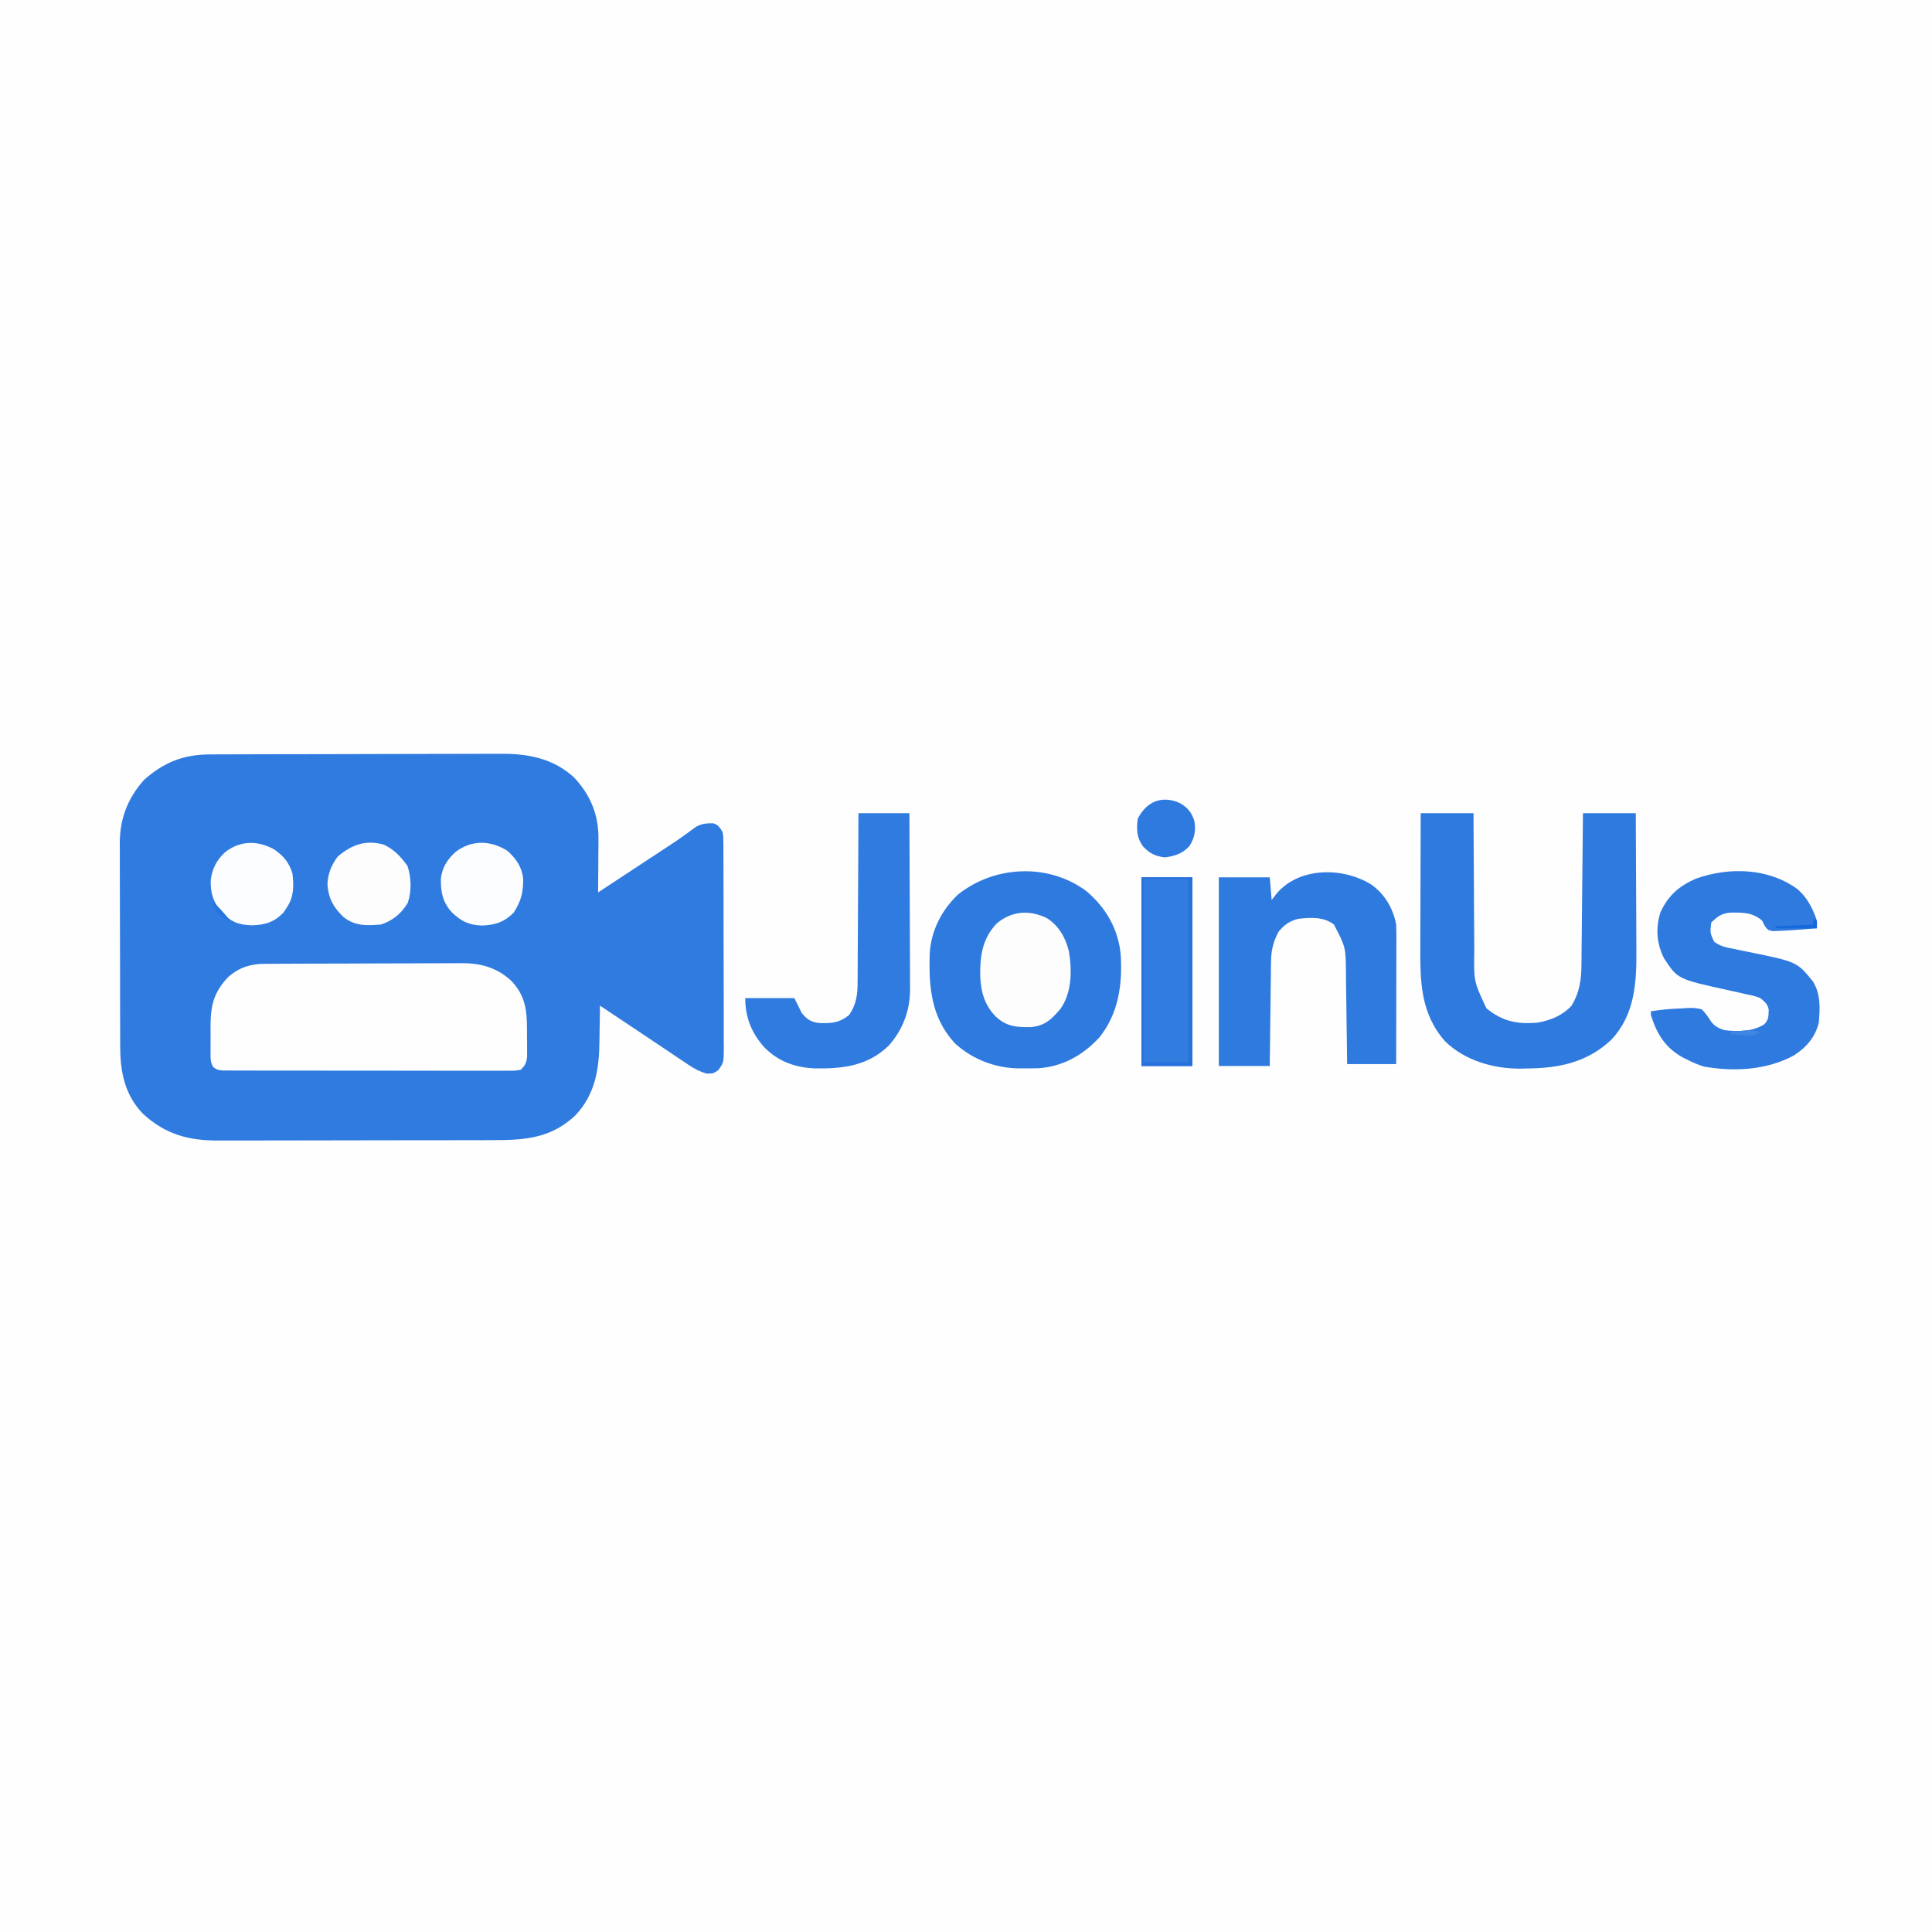 <?xml version="1.0" encoding="UTF-8"?>
<svg version="1.1" xmlns="http://www.w3.org/2000/svg" width="1024" height="1024">
<rect width="100%" height="100%" fill="#333333" stroke="none"/>
<path d="M0 0 C337.92 0 675.84 0 1024 0 C1024 337.92 1024 675.84 1024 1024 C686.08 1024 348.16 1024 0 1024 C0 686.08 0 348.16 0 0 Z " fill="#FEFEFE" transform="translate(0,0)"/>
<path d="M0 0 C0.715 -0.004 1.431 -0.007 2.168 -0.011 C4.553 -0.022 6.939 -0.026 9.325 -0.03 C11.04 -0.036 12.755 -0.043 14.471 -0.05 C20.094 -0.071 25.718 -0.081 31.342 -0.091 C33.282 -0.095 35.223 -0.099 37.164 -0.103 C46.283 -0.122 55.403 -0.137 64.523 -0.145 C75.028 -0.155 85.534 -0.181 96.039 -0.222 C104.174 -0.252 112.308 -0.267 120.443 -0.27 C125.295 -0.272 130.146 -0.281 134.998 -0.306 C139.566 -0.33 144.135 -0.334 148.703 -0.324 C150.372 -0.323 152.041 -0.329 153.71 -0.343 C168.307 -0.457 181.752 1.974 192.9 12.182 C201.72 21.529 206.043 32.175 205.873 44.925 C205.87 45.736 205.867 46.547 205.864 47.383 C205.853 49.95 205.828 52.517 205.803 55.085 C205.793 56.835 205.783 58.586 205.775 60.337 C205.753 64.607 205.719 68.877 205.678 73.147 C211.762 69.147 217.845 65.145 223.927 61.142 C225.993 59.782 228.058 58.424 230.124 57.065 C233.109 55.103 236.093 53.139 239.076 51.175 C239.987 50.576 240.898 49.978 241.836 49.362 C242.716 48.782 243.596 48.202 244.503 47.604 C245.786 46.758 245.786 46.758 247.095 45.896 C250.594 43.527 253.994 41.025 257.381 38.499 C260.512 36.656 263.189 36.426 266.767 36.51 C269.468 37.411 270.198 38.746 271.678 41.147 C272.061 43.546 272.061 43.546 272.072 46.264 C272.083 47.297 272.095 48.331 272.106 49.395 C272.103 50.523 272.101 51.651 272.098 52.813 C272.106 54.005 272.114 55.197 272.123 56.426 C272.143 59.692 272.148 62.959 272.146 66.225 C272.146 68.954 272.155 71.683 272.163 74.411 C272.182 80.849 272.185 87.287 272.179 93.726 C272.172 100.364 272.195 107.002 272.232 113.64 C272.263 119.343 272.274 125.045 272.27 130.748 C272.268 134.153 272.273 137.557 272.298 140.962 C272.32 144.759 272.31 148.555 272.293 152.352 C272.306 153.478 272.319 154.604 272.333 155.764 C272.251 163.349 272.251 163.349 269.353 167.382 C266.678 169.147 266.678 169.147 263.252 169.19 C259.438 168.077 256.787 166.668 253.494 164.456 C252.64 163.89 252.64 163.89 251.768 163.312 C249.917 162.081 248.079 160.833 246.24 159.585 C244.959 158.728 243.678 157.873 242.396 157.019 C239.775 155.271 237.159 153.515 234.548 151.754 C230.854 149.263 227.147 146.792 223.435 144.327 C217.842 140.611 212.257 136.884 206.678 133.147 C206.664 134.59 206.664 134.59 206.649 136.062 C206.609 139.695 206.543 143.327 206.47 146.959 C206.442 148.52 206.421 150.08 206.407 151.64 C206.263 166.571 204.308 180.019 193.642 191.3 C180.93 203.339 167.176 204.449 150.506 204.438 C148.771 204.444 147.035 204.45 145.3 204.458 C140.605 204.476 135.911 204.48 131.217 204.482 C128.279 204.483 125.341 204.487 122.403 204.493 C112.138 204.511 101.873 204.519 91.608 204.518 C82.063 204.517 72.519 204.538 62.974 204.569 C54.759 204.595 46.544 204.606 38.328 204.605 C33.431 204.604 28.534 204.61 23.636 204.631 C19.027 204.651 14.419 204.651 9.81 204.636 C8.126 204.634 6.443 204.639 4.76 204.651 C-11.257 204.759 -23.479 201.484 -35.51 190.522 C-45.306 180.335 -47.623 168.139 -47.613 154.609 C-47.62 153.36 -47.626 152.11 -47.633 150.822 C-47.649 147.409 -47.656 143.995 -47.657 140.582 C-47.658 138.443 -47.663 136.305 -47.668 134.167 C-47.686 126.69 -47.695 119.213 -47.693 111.736 C-47.692 104.794 -47.713 97.853 -47.745 90.911 C-47.771 84.929 -47.781 78.947 -47.78 72.966 C-47.78 69.403 -47.785 65.84 -47.806 62.277 C-47.83 58.295 -47.82 54.314 -47.808 50.332 C-47.825 48.59 -47.825 48.59 -47.842 46.812 C-47.743 33.724 -43.583 23.231 -34.947 13.46 C-24.43 4.194 -14.16 0.047 0 0 Z " fill="#307BDF" transform="translate(111.322,399.853)"/>
<path d="M0 0 C0.991 -0.007 1.982 -0.014 3.003 -0.022 C4.084 -0.024 5.165 -0.027 6.279 -0.03 C7.422 -0.036 8.566 -0.043 9.744 -0.05 C13.533 -0.069 17.322 -0.081 21.11 -0.091 C22.406 -0.095 23.701 -0.099 25.036 -0.103 C31.189 -0.122 37.341 -0.137 43.494 -0.145 C50.573 -0.155 57.652 -0.181 64.731 -0.222 C70.88 -0.256 77.029 -0.267 83.178 -0.271 C85.784 -0.276 88.39 -0.288 90.996 -0.306 C94.653 -0.331 98.309 -0.33 101.966 -0.323 C103.033 -0.336 104.1 -0.348 105.199 -0.362 C115.385 -0.292 123.977 2.201 131.423 9.358 C139.542 18.149 139.417 26.928 139.388 38.335 C139.404 39.605 139.42 40.875 139.437 42.184 C139.437 43.403 139.438 44.622 139.439 45.878 C139.442 46.985 139.445 48.093 139.448 49.234 C139.016 52.609 138.487 53.775 136.075 56.147 C133.2 56.648 133.2 56.648 129.623 56.648 C128.965 56.654 128.307 56.659 127.629 56.665 C125.42 56.679 123.212 56.664 121.003 56.649 C119.421 56.653 117.84 56.658 116.258 56.665 C111.958 56.679 107.659 56.668 103.359 56.652 C98.864 56.638 94.369 56.644 89.874 56.648 C82.325 56.65 74.776 56.637 67.227 56.614 C58.494 56.587 49.76 56.585 41.026 56.597 C32.632 56.608 24.238 56.602 15.844 56.588 C12.269 56.582 8.693 56.582 5.117 56.587 C0.908 56.591 -3.301 56.581 -7.51 56.56 C-9.056 56.554 -10.603 56.554 -12.15 56.559 C-14.258 56.565 -16.364 56.552 -18.472 56.535 C-19.653 56.532 -20.833 56.53 -22.05 56.527 C-24.925 56.147 -24.925 56.147 -26.804 54.814 C-28.623 52.108 -28.314 49.568 -28.323 46.354 C-28.326 45.689 -28.329 45.024 -28.332 44.339 C-28.334 42.932 -28.328 41.524 -28.316 40.116 C-28.3 37.984 -28.316 35.855 -28.335 33.723 C-28.355 22.514 -26.922 15.469 -19.116 7.132 C-13.603 2.139 -7.361 0.037 0 0 Z " fill="#FEFEFE" transform="translate(139.925,510.853)"/>
<path d="M0 0 C10.22 8.618 16.898 20.104 18.125 33.625 C19.108 49.463 16.946 64.969 6.711 77.605 C-2.068 86.979 -12.437 92.83 -25.341 93.813 C-27.876 93.892 -30.401 93.898 -32.938 93.875 C-34.207 93.887 -34.207 93.887 -35.502 93.898 C-48.145 93.859 -60.439 89.165 -69.812 80.562 C-82.48 66.761 -83.744 50.208 -83.066 32.419 C-82.267 20.729 -76.663 9.865 -68.188 1.812 C-48.78 -13.751 -20.088 -15.023 0 0 Z " fill="#2F7ADF" transform="translate(575.875,472.375)"/>
<path d="M0 0 C9.24 0 18.48 0 28 0 C28.009 2.704 28.019 5.409 28.028 8.195 C28.062 17.156 28.118 26.116 28.184 35.077 C28.223 40.507 28.256 45.936 28.271 51.366 C28.286 56.612 28.321 61.857 28.368 67.103 C28.383 69.098 28.391 71.094 28.392 73.09 C28.145 89.155 28.145 89.155 34.824 103.402 C43.212 110.313 51.204 112.016 62 111 C68.964 109.794 75.115 107.234 80 102 C84.183 95.016 85.149 88.403 85.205 80.376 C85.215 79.507 85.225 78.639 85.235 77.744 C85.267 74.876 85.292 72.008 85.316 69.141 C85.337 67.151 85.358 65.161 85.379 63.172 C85.435 57.937 85.484 52.703 85.532 47.468 C85.582 42.126 85.638 36.784 85.693 31.441 C85.801 20.961 85.902 10.481 86 0 C95.24 0 104.48 0 114 0 C114.068 11.493 114.123 22.985 114.155 34.478 C114.171 39.816 114.192 45.154 114.226 50.492 C114.259 55.653 114.277 60.814 114.285 65.975 C114.29 67.934 114.301 69.893 114.317 71.852 C114.458 89.42 113.702 106.597 100.992 120.125 C88.313 132.058 73.349 135.181 56.5 135.312 C55.296 135.342 54.092 135.371 52.852 135.4 C38.655 135.5 23.449 131.151 13 121 C-0.259 106.026 -0.298 88.925 -0.195 70.02 C-0.192 67.995 -0.189 65.97 -0.187 63.946 C-0.179 58.651 -0.16 53.356 -0.137 48.061 C-0.117 42.644 -0.108 37.227 -0.098 31.811 C-0.076 21.207 -0.041 10.604 0 0 Z " fill="#2F7ADE" transform="translate(753,431)"/>
<path d="M0 0 C7.166 5.151 11.421 12.451 13.125 21.125 C13.213 23.539 13.243 25.956 13.239 28.372 C13.239 29.094 13.239 29.817 13.239 30.561 C13.238 32.942 13.23 35.322 13.223 37.703 C13.221 39.357 13.219 41.01 13.218 42.663 C13.215 47.01 13.205 51.357 13.194 55.703 C13.183 60.141 13.179 64.578 13.174 69.016 C13.163 77.719 13.146 86.422 13.125 95.125 C4.545 95.125 -4.035 95.125 -12.875 95.125 C-12.924 91.054 -12.973 86.983 -13.023 82.789 C-13.068 79.518 -13.115 76.247 -13.162 72.977 C-13.212 69.538 -13.258 66.099 -13.297 62.66 C-13.341 58.703 -13.401 54.746 -13.461 50.789 C-13.472 49.572 -13.484 48.355 -13.496 47.101 C-13.606 33.144 -13.606 33.144 -19.875 21.125 C-25.376 16.894 -32.262 17.406 -38.875 18.125 C-43.535 19.424 -46.173 21.275 -49.25 25 C-51.954 30.199 -53.122 34.64 -53.194 40.498 C-53.214 41.738 -53.234 42.979 -53.254 44.258 C-53.266 45.596 -53.278 46.935 -53.289 48.273 C-53.308 49.655 -53.327 51.036 -53.348 52.418 C-53.399 56.038 -53.439 59.658 -53.476 63.278 C-53.516 66.978 -53.567 70.679 -53.617 74.379 C-53.715 81.628 -53.794 88.876 -53.875 96.125 C-62.785 96.125 -71.695 96.125 -80.875 96.125 C-80.875 63.125 -80.875 30.125 -80.875 -3.875 C-71.965 -3.875 -63.055 -3.875 -53.875 -3.875 C-53.545 0.085 -53.215 4.045 -52.875 8.125 C-51.926 6.908 -50.977 5.691 -50 4.438 C-37.886 -9.478 -14.813 -9.3 0 0 Z " fill="#2F7ADE" transform="translate(726.875,468.875)"/>
<path d="M0 0 C5.022 4.505 7.894 10.148 10.008 16.508 C10.008 17.828 10.008 19.148 10.008 20.508 C5.678 20.905 1.347 21.227 -2.992 21.508 C-4.197 21.588 -5.403 21.668 -6.645 21.75 C-7.791 21.794 -8.936 21.838 -10.117 21.883 C-11.172 21.932 -12.226 21.981 -13.312 22.031 C-15.992 21.508 -15.992 21.508 -17.734 19.094 C-18.149 18.24 -18.565 17.387 -18.992 16.508 C-24.138 12.006 -29.226 12.182 -35.809 12.211 C-40.523 12.651 -42.68 14.196 -45.992 17.508 C-46.643 22.92 -46.643 22.92 -44.488 27.645 C-41.146 30.14 -37.755 30.761 -33.742 31.508 C-32.121 31.842 -30.5 32.178 -28.879 32.516 C-27.654 32.764 -27.654 32.764 -26.404 33.017 C-0.528 38.287 -0.528 38.287 7.887 48.699 C12.091 55.481 11.643 62.816 11.008 70.508 C9.173 78.197 4.331 83.75 -2.246 87.945 C-16.596 95.685 -33.964 96.658 -49.859 93.816 C-52.743 92.921 -55.304 91.877 -57.992 90.508 C-59.338 89.854 -59.338 89.854 -60.711 89.188 C-70.231 84.063 -74.781 76.669 -77.992 66.508 C-77.992 65.848 -77.992 65.188 -77.992 64.508 C-72.306 63.587 -66.686 63.129 -60.93 62.945 C-60.058 62.883 -59.186 62.82 -58.287 62.756 C-55.634 62.69 -53.539 62.75 -50.992 63.508 C-49.092 65.376 -47.779 67.304 -46.35 69.549 C-44.35 72.434 -42.28 73.408 -38.992 74.508 C-31.583 75.376 -24.505 75.356 -17.992 71.508 C-15.431 68.947 -15.678 67.079 -15.531 63.578 C-16.208 60.54 -17.606 59.483 -19.992 57.508 C-23.219 56.345 -23.219 56.345 -26.891 55.613 C-28.272 55.294 -29.654 54.974 -31.035 54.654 C-33.184 54.176 -35.333 53.703 -37.484 53.234 C-63.812 47.429 -63.812 47.429 -70.977 36.5 C-74.95 28.706 -75.562 20.607 -72.965 12.172 C-68.871 3.168 -63.048 -1.922 -54.055 -5.805 C-36.516 -12.091 -15.338 -11.488 0 0 Z " fill="#2F7ADF" transform="translate(952.992,471.492)"/>
<path d="M0 0 C8.91 0 17.82 0 27 0 C27.068 12.996 27.123 25.992 27.155 38.988 C27.171 45.023 27.192 51.059 27.226 57.094 C27.259 62.923 27.277 68.752 27.285 74.581 C27.29 76.8 27.301 79.019 27.317 81.238 C27.339 84.357 27.342 87.475 27.341 90.593 C27.351 91.502 27.362 92.41 27.373 93.346 C27.319 104.689 23.56 114.701 16.031 123.23 C4.928 133.952 -8.208 135.498 -22.895 135.273 C-33.506 134.878 -42.504 131.642 -50 124 C-56.753 116.271 -60 108.277 -60 98 C-51.42 98 -42.84 98 -34 98 C-32.68 100.64 -31.36 103.28 -30 106 C-27.107 109.419 -25.085 110.797 -20.547 111.238 C-14.083 111.41 -10.083 111.15 -5 107 C-0.979 101.28 -0.416 95.827 -0.454 89.004 C-0.444 88.037 -0.433 87.07 -0.423 86.074 C-0.393 82.904 -0.392 79.733 -0.391 76.562 C-0.376 74.354 -0.359 72.146 -0.341 69.938 C-0.297 64.145 -0.277 58.351 -0.262 52.558 C-0.242 46.639 -0.2 40.72 -0.16 34.801 C-0.085 23.201 -0.037 11.6 0 0 Z " fill="#307BDF" transform="translate(455,431)"/>
<path d="M0 0 C8.91 0 17.82 0 27 0 C27 33 27 66 27 100 C18.09 100 9.18 100 0 100 C0 67 0 34 0 0 Z " fill="#317CDF" transform="translate(605,465)"/>
<path d="M0 0 C6.39 4.092 9.868 10.369 11.633 17.625 C13.297 27.814 13.228 39.526 7.047 48.16 C2.399 53.566 -0.938 56.875 -8.195 57.699 C-15.812 57.842 -21.168 57.589 -26.926 52.328 C-33.129 46.297 -35.107 38.754 -35.403 30.345 C-35.5 19.74 -34.227 10.818 -26.684 2.801 C-18.667 -3.915 -9.203 -4.562 0 0 Z " fill="#FDFDFE" transform="translate(554.926,486.672)"/>
<path d="M0 0 C5.474 2.437 9.31 6.542 12.742 11.387 C14.743 17.388 14.945 24.904 12.871 30.91 C9.629 36.459 4.863 40.346 -1.258 42.387 C-8.971 43.023 -15.068 43.313 -21.258 38.387 C-26.554 33.3 -29.188 28.554 -29.695 21.137 C-29.524 15.494 -27.598 10.906 -24.258 6.387 C-16.937 0.151 -9.581 -2.602 0 0 Z " fill="#FDFDFE" transform="translate(203.258,447.613)"/>
<path d="M0 0 C4.52 4.075 7.6 8.482 8.301 14.648 C8.333 22.043 7.265 26.392 3.312 32.688 C-1.694 37.694 -6.433 39.268 -13.5 39.562 C-20.533 39.326 -24.526 37.323 -29.523 32.543 C-34.433 27.165 -35.489 21.578 -35.309 14.523 C-34.594 8.677 -31.911 4.56 -27.625 0.625 C-19.177 -5.962 -8.863 -5.698 0 0 Z " fill="#FCFDFE" transform="translate(269,451)"/>
<path d="M0 0 C5.094 3.428 8.29 7.115 10 13 C10.767 19.561 10.833 25.387 7 31 C6.443 31.866 5.886 32.733 5.312 33.625 C0.287 38.786 -4.445 40.257 -11.625 40.438 C-18.972 40.158 -22.74 38.534 -27.75 33.188 C-32.09 27.919 -33.503 23.143 -33.309 16.367 C-32.525 10.359 -30.058 5.606 -25.562 1.562 C-17.634 -4.489 -8.776 -4.601 0 0 Z " fill="#FCFDFE" transform="translate(145,450)"/>
<path d="M0 0 C4.138 2.29 6.349 4.938 7.812 9.438 C8.758 14.443 7.979 18.614 5.207 22.895 C1.658 26.821 -2.674 28.255 -7.812 28.875 C-12.945 28.21 -16.025 26.725 -19.5 22.875 C-22.764 18.16 -22.82 14.079 -22.188 8.438 C-17.595 -0.584 -9.585 -4.185 0 0 Z " fill="#2E7ADF" transform="translate(625.188,425.562)"/>
<path d="M0 0 C8.91 0 17.82 0 27 0 C27 33 27 66 27 100 C18.09 100 9.18 100 0 100 C0 67 0 34 0 0 Z M1 1 C1 33.01 1 65.02 1 98 C8.92 98 16.84 98 25 98 C25 65.99 25 33.98 25 1 C17.08 1 9.16 1 1 1 Z " fill="#2671DD" transform="translate(605,465)"/>
<path d="M0 0 C0.66 0.33 1.32 0.66 2 1 C2 2.32 2 3.64 2 5 C-5.26 5 -12.52 5 -20 5 C-20 4.67 -20 4.34 -20 4 C-10.1 3.505 -10.1 3.505 0 3 C0 2.01 0 1.02 0 0 Z " fill="#1568DD" transform="translate(961,487)"/>
<path d="M0 0 C-3.558 2.263 -6.125 2.073 -10.25 1.625 C-11.328 1.514 -12.405 1.403 -13.516 1.289 C-14.745 1.146 -14.745 1.146 -16 1 C-16 0.67 -16 0.34 -16 0 C-14.272 -0.197 -12.542 -0.382 -10.812 -0.562 C-9.85 -0.667 -8.887 -0.771 -7.895 -0.879 C-5.058 -0.998 -2.746 -0.678 0 0 Z " fill="#4185E2" transform="translate(933,547)"/>
<path d="M0 0 C3.26 3.17 6.222 6.399 9 10 C5.324 8.979 4.066 8.086 1.688 5 C0 2 0 2 0 0 Z " fill="#2674DF" transform="translate(113,478)"/>
</svg>
